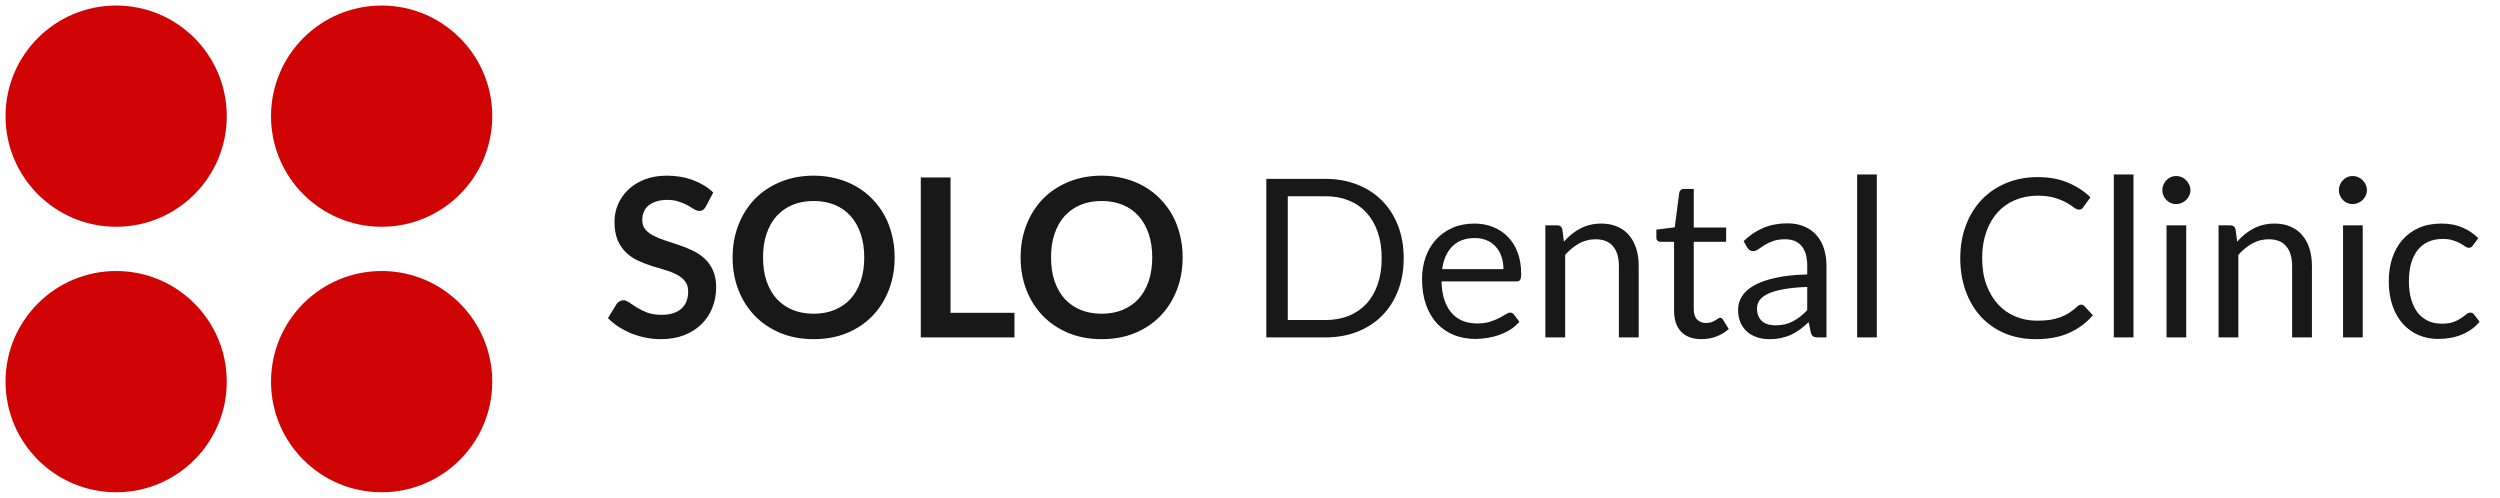 <svg width="226" height="45" viewBox="0 0 226 45" fill="none" xmlns="http://www.w3.org/2000/svg">
<circle cx="10.5" cy="10.5" r="10" fill="#D00404"/>
<circle cx="34.5" cy="10.5" r="10" fill="#D00404"/>
<circle cx="10.5" cy="34.5" r="10" fill="#D00404"/>
<circle cx="34.5" cy="34.5" r="10" fill="#D00404"/>
<path d="M63.81 18.67C63.73 18.81 63.643 18.913 63.55 18.98C63.463 19.04 63.353 19.07 63.22 19.07C63.08 19.07 62.927 19.02 62.76 18.92C62.6 18.813 62.407 18.697 62.18 18.57C61.953 18.443 61.687 18.33 61.38 18.23C61.08 18.123 60.723 18.07 60.31 18.07C59.937 18.07 59.61 18.117 59.33 18.21C59.05 18.297 58.813 18.42 58.62 18.58C58.433 18.74 58.293 18.933 58.2 19.16C58.107 19.38 58.06 19.623 58.06 19.89C58.06 20.23 58.153 20.513 58.34 20.74C58.533 20.967 58.787 21.16 59.1 21.32C59.413 21.48 59.77 21.623 60.17 21.75C60.57 21.877 60.98 22.013 61.4 22.16C61.82 22.3 62.23 22.467 62.63 22.66C63.03 22.847 63.387 23.087 63.7 23.38C64.013 23.667 64.263 24.02 64.45 24.44C64.643 24.86 64.74 25.37 64.74 25.97C64.74 26.623 64.627 27.237 64.4 27.81C64.18 28.377 63.853 28.873 63.42 29.3C62.993 29.72 62.47 30.053 61.85 30.3C61.23 30.54 60.52 30.66 59.72 30.66C59.26 30.66 58.807 30.613 58.36 30.52C57.913 30.433 57.483 30.307 57.07 30.14C56.663 29.973 56.28 29.773 55.92 29.54C55.56 29.307 55.24 29.047 54.96 28.76L55.75 27.47C55.817 27.377 55.903 27.3 56.01 27.24C56.117 27.173 56.23 27.14 56.35 27.14C56.517 27.14 56.697 27.21 56.89 27.35C57.083 27.483 57.313 27.633 57.58 27.8C57.847 27.967 58.157 28.12 58.51 28.26C58.87 28.393 59.3 28.46 59.8 28.46C60.567 28.46 61.16 28.28 61.58 27.92C62 27.553 62.21 27.03 62.21 26.35C62.21 25.97 62.113 25.66 61.92 25.42C61.733 25.18 61.483 24.98 61.17 24.82C60.857 24.653 60.5 24.513 60.1 24.4C59.7 24.287 59.293 24.163 58.88 24.03C58.467 23.897 58.06 23.737 57.66 23.55C57.26 23.363 56.903 23.12 56.59 22.82C56.277 22.52 56.023 22.147 55.83 21.7C55.643 21.247 55.55 20.69 55.55 20.03C55.55 19.503 55.653 18.99 55.86 18.49C56.073 17.99 56.38 17.547 56.78 17.16C57.18 16.773 57.673 16.463 58.26 16.23C58.847 15.997 59.52 15.88 60.28 15.88C61.133 15.88 61.92 16.013 62.64 16.28C63.36 16.547 63.973 16.92 64.48 17.4L63.81 18.67ZM80.877 23.27C80.877 24.33 80.7 25.313 80.347 26.22C80 27.12 79.507 27.9 78.867 28.56C78.227 29.22 77.457 29.737 76.557 30.11C75.657 30.477 74.657 30.66 73.557 30.66C72.463 30.66 71.467 30.477 70.567 30.11C69.667 29.737 68.893 29.22 68.247 28.56C67.607 27.9 67.11 27.12 66.757 26.22C66.403 25.313 66.227 24.33 66.227 23.27C66.227 22.21 66.403 21.23 66.757 20.33C67.11 19.423 67.607 18.64 68.247 17.98C68.893 17.32 69.667 16.807 70.567 16.44C71.467 16.067 72.463 15.88 73.557 15.88C74.29 15.88 74.98 15.967 75.627 16.14C76.273 16.307 76.867 16.547 77.407 16.86C77.947 17.167 78.43 17.543 78.857 17.99C79.29 18.43 79.657 18.923 79.957 19.47C80.257 20.017 80.483 20.61 80.637 21.25C80.797 21.89 80.877 22.563 80.877 23.27ZM78.127 23.27C78.127 22.477 78.02 21.767 77.807 21.14C77.593 20.507 77.29 19.97 76.897 19.53C76.503 19.09 76.023 18.753 75.457 18.52C74.897 18.287 74.263 18.17 73.557 18.17C72.85 18.17 72.213 18.287 71.647 18.52C71.087 18.753 70.607 19.09 70.207 19.53C69.813 19.97 69.51 20.507 69.297 21.14C69.083 21.767 68.977 22.477 68.977 23.27C68.977 24.063 69.083 24.777 69.297 25.41C69.51 26.037 69.813 26.57 70.207 27.01C70.607 27.443 71.087 27.777 71.647 28.01C72.213 28.243 72.85 28.36 73.557 28.36C74.263 28.36 74.897 28.243 75.457 28.01C76.023 27.777 76.503 27.443 76.897 27.01C77.29 26.57 77.593 26.037 77.807 25.41C78.02 24.777 78.127 24.063 78.127 23.27ZM91.709 28.28V30.5H83.239V16.04H85.929V28.28H91.709ZM106.912 23.27C106.912 24.33 106.735 25.313 106.382 26.22C106.035 27.12 105.542 27.9 104.902 28.56C104.262 29.22 103.492 29.737 102.592 30.11C101.692 30.477 100.692 30.66 99.592 30.66C98.498 30.66 97.502 30.477 96.602 30.11C95.702 29.737 94.928 29.22 94.282 28.56C93.642 27.9 93.145 27.12 92.792 26.22C92.438 25.313 92.262 24.33 92.262 23.27C92.262 22.21 92.438 21.23 92.792 20.33C93.145 19.423 93.642 18.64 94.282 17.98C94.928 17.32 95.702 16.807 96.602 16.44C97.502 16.067 98.498 15.88 99.592 15.88C100.325 15.88 101.015 15.967 101.662 16.14C102.308 16.307 102.902 16.547 103.442 16.86C103.982 17.167 104.465 17.543 104.892 17.99C105.325 18.43 105.692 18.923 105.992 19.47C106.292 20.017 106.518 20.61 106.672 21.25C106.832 21.89 106.912 22.563 106.912 23.27ZM104.162 23.27C104.162 22.477 104.055 21.767 103.842 21.14C103.628 20.507 103.325 19.97 102.932 19.53C102.538 19.09 102.058 18.753 101.492 18.52C100.932 18.287 100.298 18.17 99.592 18.17C98.885 18.17 98.248 18.287 97.682 18.52C97.122 18.753 96.642 19.09 96.242 19.53C95.848 19.97 95.545 20.507 95.332 21.14C95.118 21.767 95.012 22.477 95.012 23.27C95.012 24.063 95.118 24.777 95.332 25.41C95.545 26.037 95.848 26.57 96.242 27.01C96.642 27.443 97.122 27.777 97.682 28.01C98.248 28.243 98.885 28.36 99.592 28.36C100.298 28.36 100.932 28.243 101.492 28.01C102.058 27.777 102.538 27.443 102.932 27.01C103.325 26.57 103.628 26.037 103.842 25.41C104.055 24.777 104.162 24.063 104.162 23.27ZM126.895 23.34C126.895 24.413 126.725 25.39 126.385 26.27C126.045 27.15 125.565 27.903 124.945 28.53C124.325 29.157 123.578 29.643 122.705 29.99C121.838 30.33 120.878 30.5 119.825 30.5H114.475V16.17H119.825C120.878 16.17 121.838 16.343 122.705 16.69C123.578 17.03 124.325 17.517 124.945 18.15C125.565 18.777 126.045 19.53 126.385 20.41C126.725 21.29 126.895 22.267 126.895 23.34ZM124.905 23.34C124.905 22.46 124.785 21.673 124.545 20.98C124.305 20.287 123.965 19.7 123.525 19.22C123.085 18.74 122.551 18.373 121.925 18.12C121.298 17.867 120.598 17.74 119.825 17.74H116.415V28.93H119.825C120.598 28.93 121.298 28.803 121.925 28.55C122.551 28.297 123.085 27.933 123.525 27.46C123.965 26.98 124.305 26.393 124.545 25.7C124.785 25.007 124.905 24.22 124.905 23.34ZM135.913 24.33C135.913 23.917 135.853 23.54 135.733 23.2C135.619 22.853 135.449 22.557 135.223 22.31C135.003 22.057 134.733 21.863 134.413 21.73C134.093 21.59 133.729 21.52 133.323 21.52C132.469 21.52 131.793 21.77 131.293 22.27C130.799 22.763 130.493 23.45 130.373 24.33H135.913ZM137.353 29.08C137.133 29.347 136.869 29.58 136.563 29.78C136.256 29.973 135.926 30.133 135.573 30.26C135.226 30.387 134.866 30.48 134.493 30.54C134.119 30.607 133.749 30.64 133.383 30.64C132.683 30.64 132.036 30.523 131.443 30.29C130.856 30.05 130.346 29.703 129.913 29.25C129.486 28.79 129.153 28.223 128.913 27.55C128.673 26.877 128.553 26.103 128.553 25.23C128.553 24.523 128.659 23.863 128.873 23.25C129.093 22.637 129.406 22.107 129.813 21.66C130.219 21.207 130.716 20.853 131.303 20.6C131.889 20.34 132.549 20.21 133.283 20.21C133.889 20.21 134.449 20.313 134.963 20.52C135.483 20.72 135.929 21.013 136.303 21.4C136.683 21.78 136.979 22.253 137.193 22.82C137.406 23.38 137.513 24.02 137.513 24.74C137.513 25.02 137.483 25.207 137.423 25.3C137.363 25.393 137.249 25.44 137.083 25.44H130.313C130.333 26.08 130.419 26.637 130.573 27.11C130.733 27.583 130.953 27.98 131.233 28.3C131.513 28.613 131.846 28.85 132.233 29.01C132.619 29.163 133.053 29.24 133.533 29.24C133.979 29.24 134.363 29.19 134.683 29.09C135.009 28.983 135.289 28.87 135.523 28.75C135.756 28.63 135.949 28.52 136.103 28.42C136.263 28.313 136.399 28.26 136.513 28.26C136.659 28.26 136.773 28.317 136.853 28.43L137.353 29.08ZM141.379 21.84C141.599 21.593 141.832 21.37 142.079 21.17C142.326 20.97 142.586 20.8 142.859 20.66C143.139 20.513 143.432 20.403 143.739 20.33C144.052 20.25 144.389 20.21 144.749 20.21C145.302 20.21 145.789 20.303 146.209 20.49C146.636 20.67 146.989 20.93 147.269 21.27C147.556 21.603 147.772 22.007 147.919 22.48C148.066 22.953 148.139 23.477 148.139 24.05V30.5H146.349V24.05C146.349 23.283 146.172 22.69 145.819 22.27C145.472 21.843 144.942 21.63 144.229 21.63C143.702 21.63 143.209 21.757 142.749 22.01C142.296 22.263 141.876 22.607 141.489 23.04V30.5H139.699V20.37H140.769C141.022 20.37 141.179 20.493 141.239 20.74L141.379 21.84ZM153.825 30.66C153.025 30.66 152.408 30.437 151.975 29.99C151.548 29.543 151.335 28.9 151.335 28.06V21.86H150.115C150.008 21.86 149.918 21.83 149.845 21.77C149.771 21.703 149.735 21.603 149.735 21.47V20.76L151.395 20.55L151.805 17.42C151.825 17.32 151.868 17.24 151.935 17.18C152.008 17.113 152.101 17.08 152.215 17.08H153.115V20.57H156.045V21.86H153.115V27.94C153.115 28.367 153.218 28.683 153.425 28.89C153.631 29.097 153.898 29.2 154.225 29.2C154.411 29.2 154.571 29.177 154.705 29.13C154.845 29.077 154.965 29.02 155.065 28.96C155.165 28.9 155.248 28.847 155.315 28.8C155.388 28.747 155.451 28.72 155.505 28.72C155.598 28.72 155.681 28.777 155.755 28.89L156.275 29.74C155.968 30.027 155.598 30.253 155.165 30.42C154.731 30.58 154.285 30.66 153.825 30.66ZM163.373 25.94C162.553 25.967 161.853 26.033 161.273 26.14C160.699 26.24 160.229 26.373 159.863 26.54C159.503 26.707 159.239 26.903 159.073 27.13C158.913 27.357 158.833 27.61 158.833 27.89C158.833 28.157 158.876 28.387 158.963 28.58C159.049 28.773 159.166 28.933 159.313 29.06C159.466 29.18 159.643 29.27 159.843 29.33C160.049 29.383 160.269 29.41 160.503 29.41C160.816 29.41 161.103 29.38 161.363 29.32C161.623 29.253 161.866 29.16 162.093 29.04C162.326 28.92 162.546 28.777 162.753 28.61C162.966 28.443 163.173 28.253 163.373 28.04V25.94ZM157.623 21.8C158.183 21.26 158.786 20.857 159.433 20.59C160.079 20.323 160.796 20.19 161.583 20.19C162.149 20.19 162.653 20.283 163.093 20.47C163.533 20.657 163.903 20.917 164.203 21.25C164.503 21.583 164.729 21.987 164.883 22.46C165.036 22.933 165.113 23.453 165.113 24.02V30.5H164.323C164.149 30.5 164.016 30.473 163.923 30.42C163.829 30.36 163.756 30.247 163.703 30.08L163.503 29.12C163.236 29.367 162.976 29.587 162.723 29.78C162.469 29.967 162.203 30.127 161.923 30.26C161.643 30.387 161.343 30.483 161.023 30.55C160.709 30.623 160.359 30.66 159.973 30.66C159.579 30.66 159.209 30.607 158.863 30.5C158.516 30.387 158.213 30.22 157.953 30C157.699 29.78 157.496 29.503 157.343 29.17C157.196 28.83 157.123 28.43 157.123 27.97C157.123 27.57 157.233 27.187 157.453 26.82C157.673 26.447 158.029 26.117 158.523 25.83C159.016 25.543 159.659 25.31 160.453 25.13C161.246 24.943 162.219 24.837 163.373 24.81V24.02C163.373 23.233 163.203 22.64 162.863 22.24C162.523 21.833 162.026 21.63 161.373 21.63C160.933 21.63 160.563 21.687 160.263 21.8C159.969 21.907 159.713 22.03 159.493 22.17C159.279 22.303 159.093 22.427 158.933 22.54C158.779 22.647 158.626 22.7 158.473 22.7C158.353 22.7 158.249 22.67 158.163 22.61C158.076 22.543 158.003 22.463 157.943 22.37L157.623 21.8ZM169.664 15.77V30.5H167.884V15.77H169.664ZM188.148 27.54C188.254 27.54 188.348 27.583 188.428 27.67L189.198 28.5C188.611 29.18 187.898 29.71 187.058 30.09C186.224 30.47 185.214 30.66 184.028 30.66C183.001 30.66 182.068 30.483 181.228 30.13C180.388 29.77 179.671 29.27 179.078 28.63C178.484 27.983 178.024 27.21 177.698 26.31C177.371 25.41 177.208 24.42 177.208 23.34C177.208 22.26 177.378 21.27 177.718 20.37C178.058 19.47 178.534 18.697 179.148 18.05C179.768 17.403 180.508 16.903 181.368 16.55C182.228 16.19 183.178 16.01 184.218 16.01C185.238 16.01 186.138 16.173 186.918 16.5C187.698 16.827 188.384 17.27 188.978 17.83L188.338 18.72C188.298 18.787 188.244 18.843 188.178 18.89C188.118 18.93 188.034 18.95 187.928 18.95C187.808 18.95 187.661 18.887 187.488 18.76C187.314 18.627 187.088 18.48 186.808 18.32C186.528 18.16 186.178 18.017 185.758 17.89C185.338 17.757 184.821 17.69 184.208 17.69C183.468 17.69 182.791 17.82 182.178 18.08C181.564 18.333 181.034 18.703 180.588 19.19C180.148 19.677 179.804 20.27 179.558 20.97C179.311 21.67 179.188 22.46 179.188 23.34C179.188 24.233 179.314 25.03 179.568 25.73C179.828 26.43 180.178 27.023 180.618 27.51C181.064 27.99 181.588 28.357 182.188 28.61C182.794 28.863 183.448 28.99 184.148 28.99C184.574 28.99 184.958 28.967 185.298 28.92C185.644 28.867 185.961 28.787 186.248 28.68C186.541 28.573 186.811 28.44 187.058 28.28C187.311 28.113 187.561 27.917 187.808 27.69C187.921 27.59 188.034 27.54 188.148 27.54ZM192.867 15.77V30.5H191.087V15.77H192.867ZM197.634 20.37V30.5H195.854V20.37H197.634ZM198.014 17.19C198.014 17.363 197.977 17.527 197.904 17.68C197.837 17.827 197.744 17.96 197.624 18.08C197.51 18.193 197.374 18.283 197.214 18.35C197.06 18.417 196.897 18.45 196.724 18.45C196.55 18.45 196.387 18.417 196.234 18.35C196.087 18.283 195.957 18.193 195.844 18.08C195.73 17.96 195.64 17.827 195.574 17.68C195.507 17.527 195.474 17.363 195.474 17.19C195.474 17.017 195.507 16.853 195.574 16.7C195.64 16.54 195.73 16.403 195.844 16.29C195.957 16.17 196.087 16.077 196.234 16.01C196.387 15.943 196.55 15.91 196.724 15.91C196.897 15.91 197.06 15.943 197.214 16.01C197.374 16.077 197.51 16.17 197.624 16.29C197.744 16.403 197.837 16.54 197.904 16.7C197.977 16.853 198.014 17.017 198.014 17.19ZM202.238 21.84C202.458 21.593 202.692 21.37 202.938 21.17C203.185 20.97 203.445 20.8 203.718 20.66C203.998 20.513 204.292 20.403 204.598 20.33C204.912 20.25 205.248 20.21 205.608 20.21C206.162 20.21 206.648 20.303 207.068 20.49C207.495 20.67 207.848 20.93 208.128 21.27C208.415 21.603 208.632 22.007 208.778 22.48C208.925 22.953 208.998 23.477 208.998 24.05V30.5H207.208V24.05C207.208 23.283 207.032 22.69 206.678 22.27C206.332 21.843 205.802 21.63 205.088 21.63C204.562 21.63 204.068 21.757 203.608 22.01C203.155 22.263 202.735 22.607 202.348 23.04V30.5H200.558V20.37H201.628C201.882 20.37 202.038 20.493 202.098 20.74L202.238 21.84ZM213.591 20.37V30.5H211.811V20.37H213.591ZM213.971 17.19C213.971 17.363 213.934 17.527 213.861 17.68C213.794 17.827 213.701 17.96 213.581 18.08C213.467 18.193 213.331 18.283 213.171 18.35C213.017 18.417 212.854 18.45 212.681 18.45C212.507 18.45 212.344 18.417 212.191 18.35C212.044 18.283 211.914 18.193 211.801 18.08C211.687 17.96 211.597 17.827 211.531 17.68C211.464 17.527 211.431 17.363 211.431 17.19C211.431 17.017 211.464 16.853 211.531 16.7C211.597 16.54 211.687 16.403 211.801 16.29C211.914 16.17 212.044 16.077 212.191 16.01C212.344 15.943 212.507 15.91 212.681 15.91C212.854 15.91 213.017 15.943 213.171 16.01C213.331 16.077 213.467 16.17 213.581 16.29C213.701 16.403 213.794 16.54 213.861 16.7C213.934 16.853 213.971 17.017 213.971 17.19ZM223.565 22.17C223.512 22.243 223.459 22.3 223.405 22.34C223.352 22.38 223.279 22.4 223.185 22.4C223.085 22.4 222.975 22.36 222.855 22.28C222.735 22.193 222.585 22.1 222.405 22C222.232 21.9 222.015 21.81 221.755 21.73C221.502 21.643 221.189 21.6 220.815 21.6C220.315 21.6 219.875 21.69 219.495 21.87C219.115 22.043 218.795 22.297 218.535 22.63C218.282 22.963 218.089 23.367 217.955 23.84C217.829 24.313 217.765 24.843 217.765 25.43C217.765 26.043 217.835 26.59 217.975 27.07C218.115 27.543 218.312 27.943 218.565 28.27C218.825 28.59 219.135 28.837 219.495 29.01C219.862 29.177 220.272 29.26 220.725 29.26C221.159 29.26 221.515 29.21 221.795 29.11C222.075 29.003 222.305 28.887 222.485 28.76C222.672 28.633 222.825 28.52 222.945 28.42C223.072 28.313 223.195 28.26 223.315 28.26C223.462 28.26 223.575 28.317 223.655 28.43L224.155 29.08C223.935 29.353 223.685 29.587 223.405 29.78C223.125 29.973 222.822 30.137 222.495 30.27C222.175 30.397 221.839 30.49 221.485 30.55C221.132 30.61 220.772 30.64 220.405 30.64C219.772 30.64 219.182 30.523 218.635 30.29C218.095 30.057 217.625 29.72 217.225 29.28C216.825 28.833 216.512 28.287 216.285 27.64C216.059 26.993 215.945 26.257 215.945 25.43C215.945 24.677 216.049 23.98 216.255 23.34C216.469 22.7 216.775 22.15 217.175 21.69C217.582 21.223 218.079 20.86 218.665 20.6C219.259 20.34 219.939 20.21 220.705 20.21C221.419 20.21 222.045 20.327 222.585 20.56C223.132 20.787 223.615 21.11 224.035 21.53L223.565 22.17Z" fill="#181818"/>
</svg>
